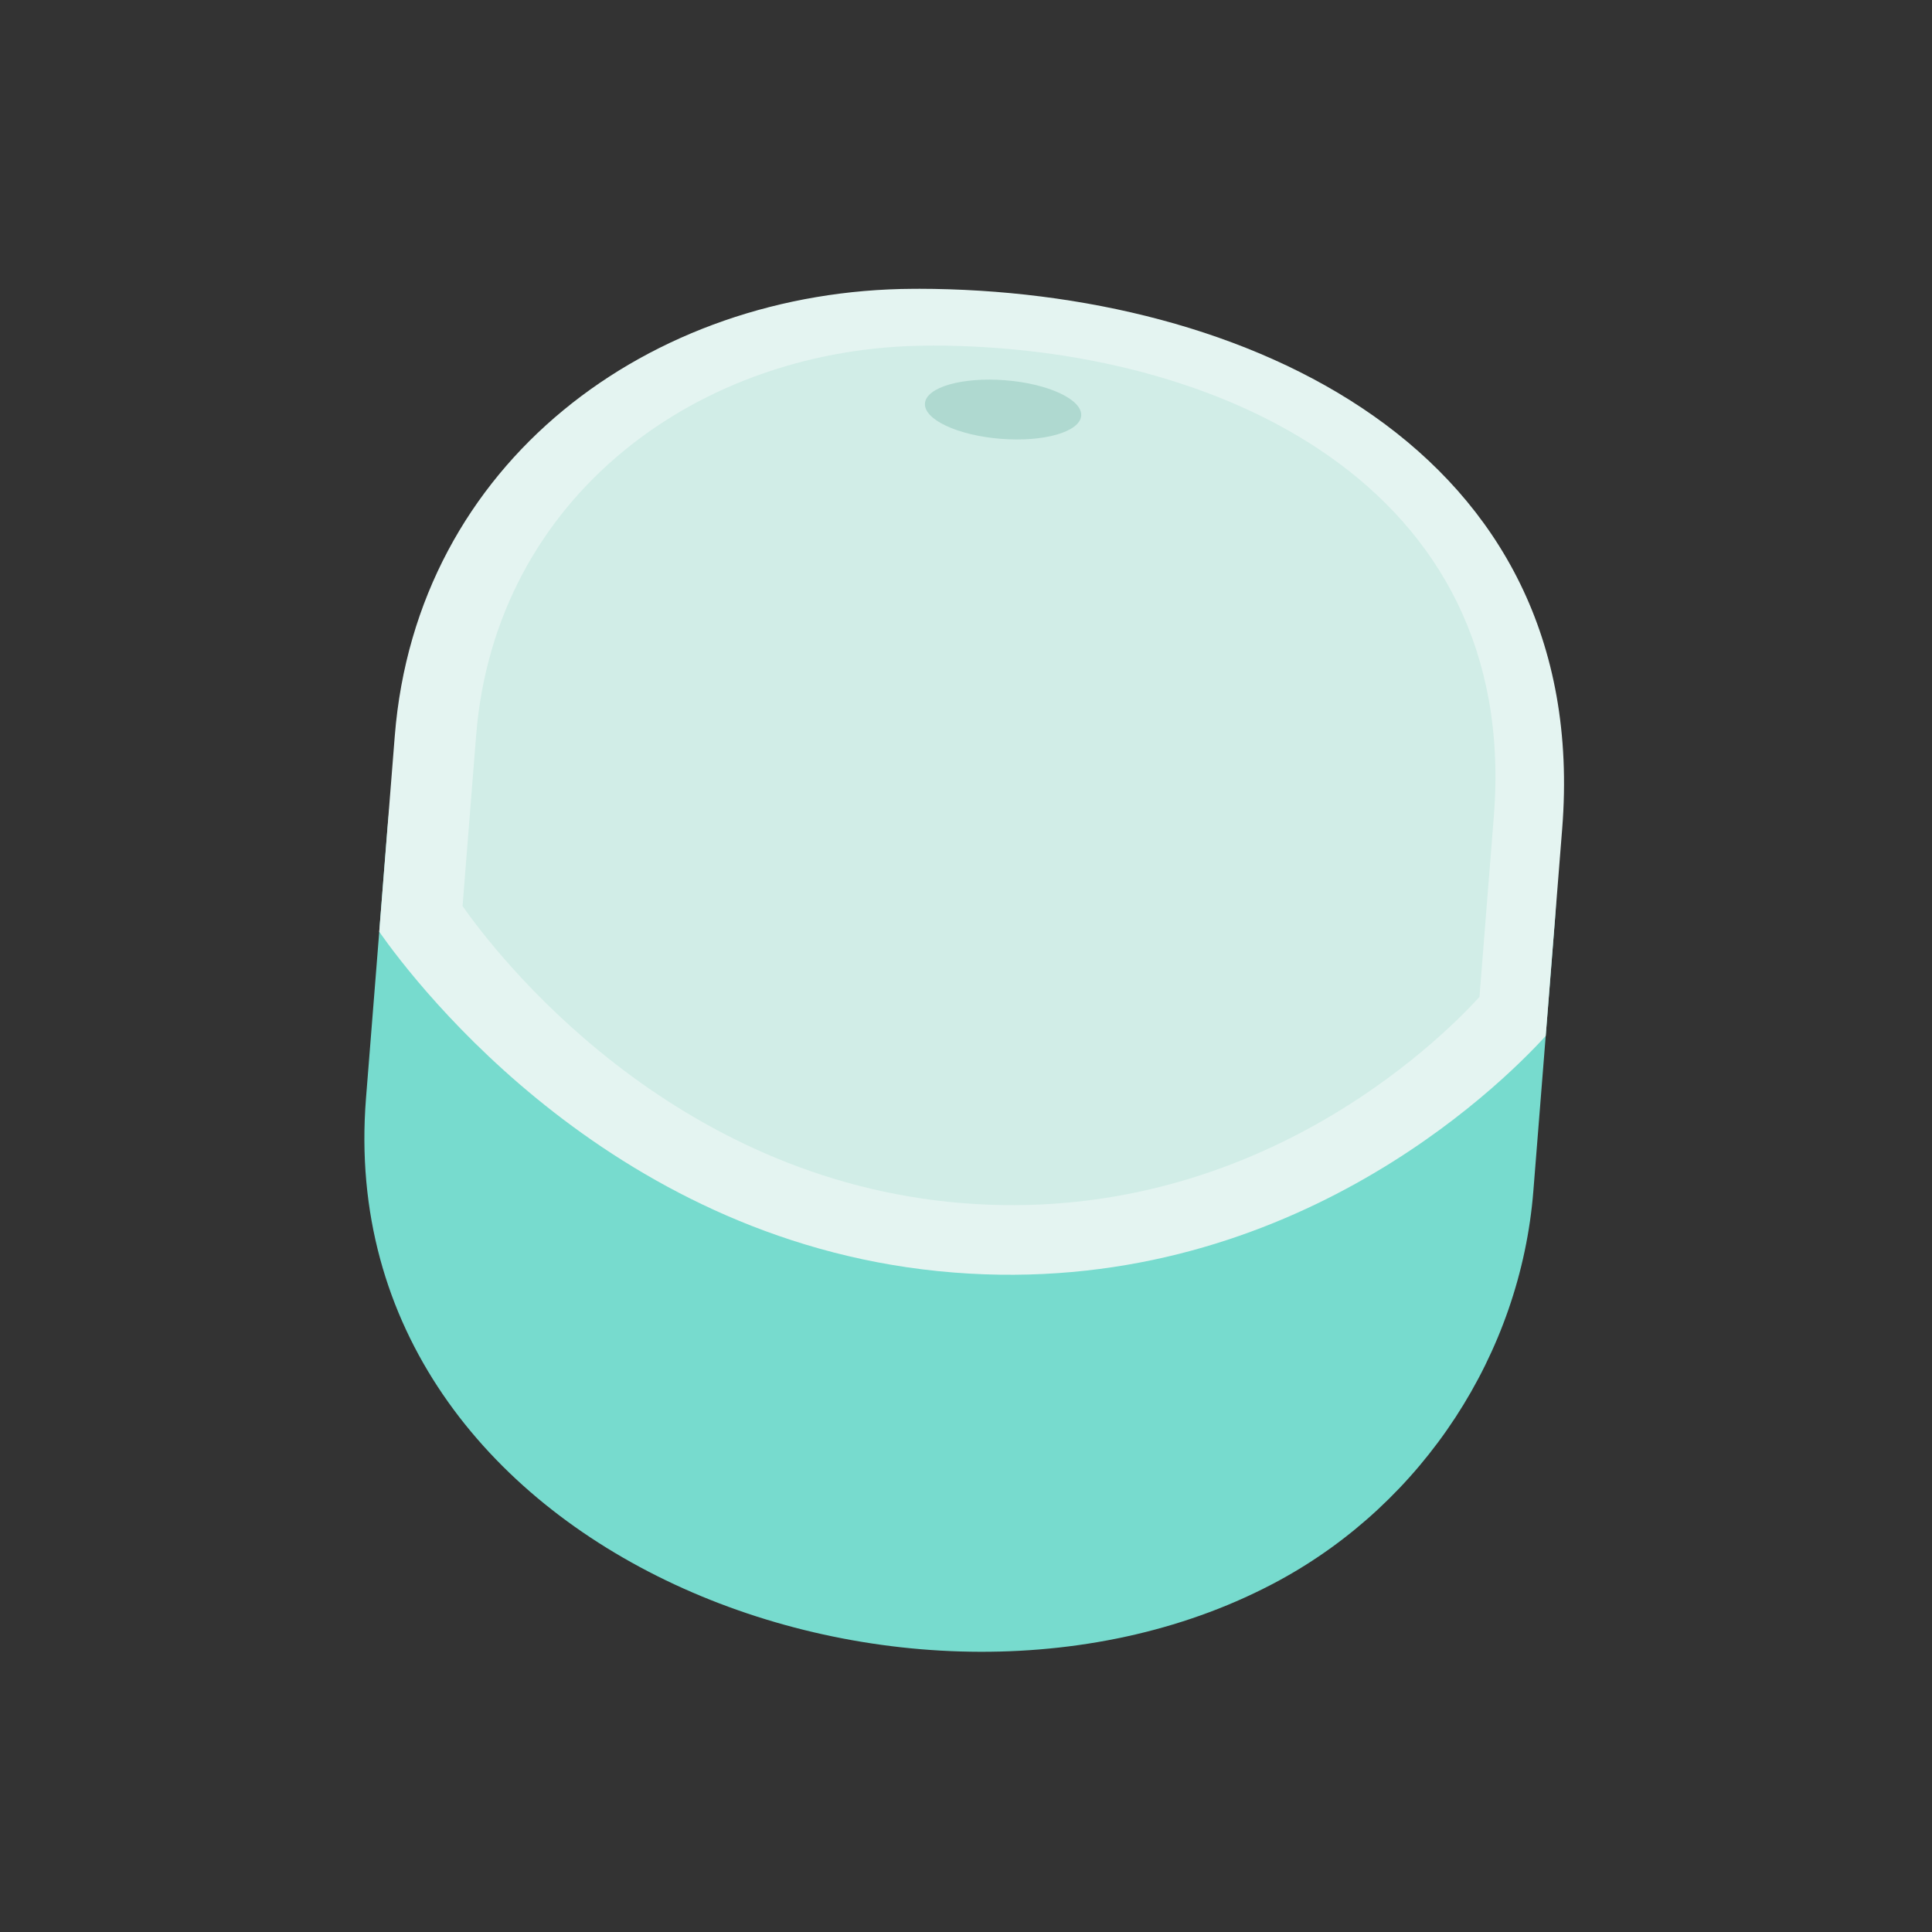 <svg width="265" height="265" viewBox="0 0 265 265" fill="none" xmlns="http://www.w3.org/2000/svg">
    <rect x="0" y="0" width="265" height="265" fill="#333333" stroke="none"/>
    <path d="M124.994 52.28L151.992 54.424C188.608 57.329 216.183 89.664 213.271 126.274L211.748 145.446C211.748 145.446 210.327 163.351 210.321 163.358C208.548 185.723 195.18 206.053 175.484 216.765C126.299 243.514 45.208 213.553 50.2 150.649L51.627 132.737L53.15 113.565C56.055 76.949 88.384 49.368 124.994 52.28Z" fill="#77DBCE"/>
    <path d="M125.992 39.61C170.665 39.667 218.422 61.444 214.276 113.661L212.753 132.833L212.017 142.093C205.47 149.267 176.098 178.14 130.779 174.543C84.499 170.87 57.226 135.227 52.017 127.804L52.625 120.131L54.148 100.959C57.13 63.395 89.152 39.77 125.243 39.616C125.493 39.61 125.742 39.616 125.998 39.616L125.992 39.61Z" fill="#E4F4F1"/>
    <path d="M127.944 47.398C166.889 47.449 208.516 66.435 204.901 111.953L203.57 128.667L202.93 136.743C197.215 142.995 171.618 168.17 132.11 165.034C91.769 161.835 67.99 130.76 63.446 124.284L63.977 117.597L65.308 100.882C67.906 68.131 95.82 47.538 127.291 47.41C127.509 47.41 127.726 47.41 127.944 47.41L127.944 47.398Z" fill="#D1EDE7"/>
    <path d="M126.869 55.32C126.696 57.54 131.342 59.716 137.267 60.19C143.186 60.657 148.12 59.242 148.299 57.028C148.479 54.814 143.82 52.626 137.901 52.159C131.981 51.691 127.048 53.106 126.869 55.32Z" fill="#AFD9D0"/>
</svg>
